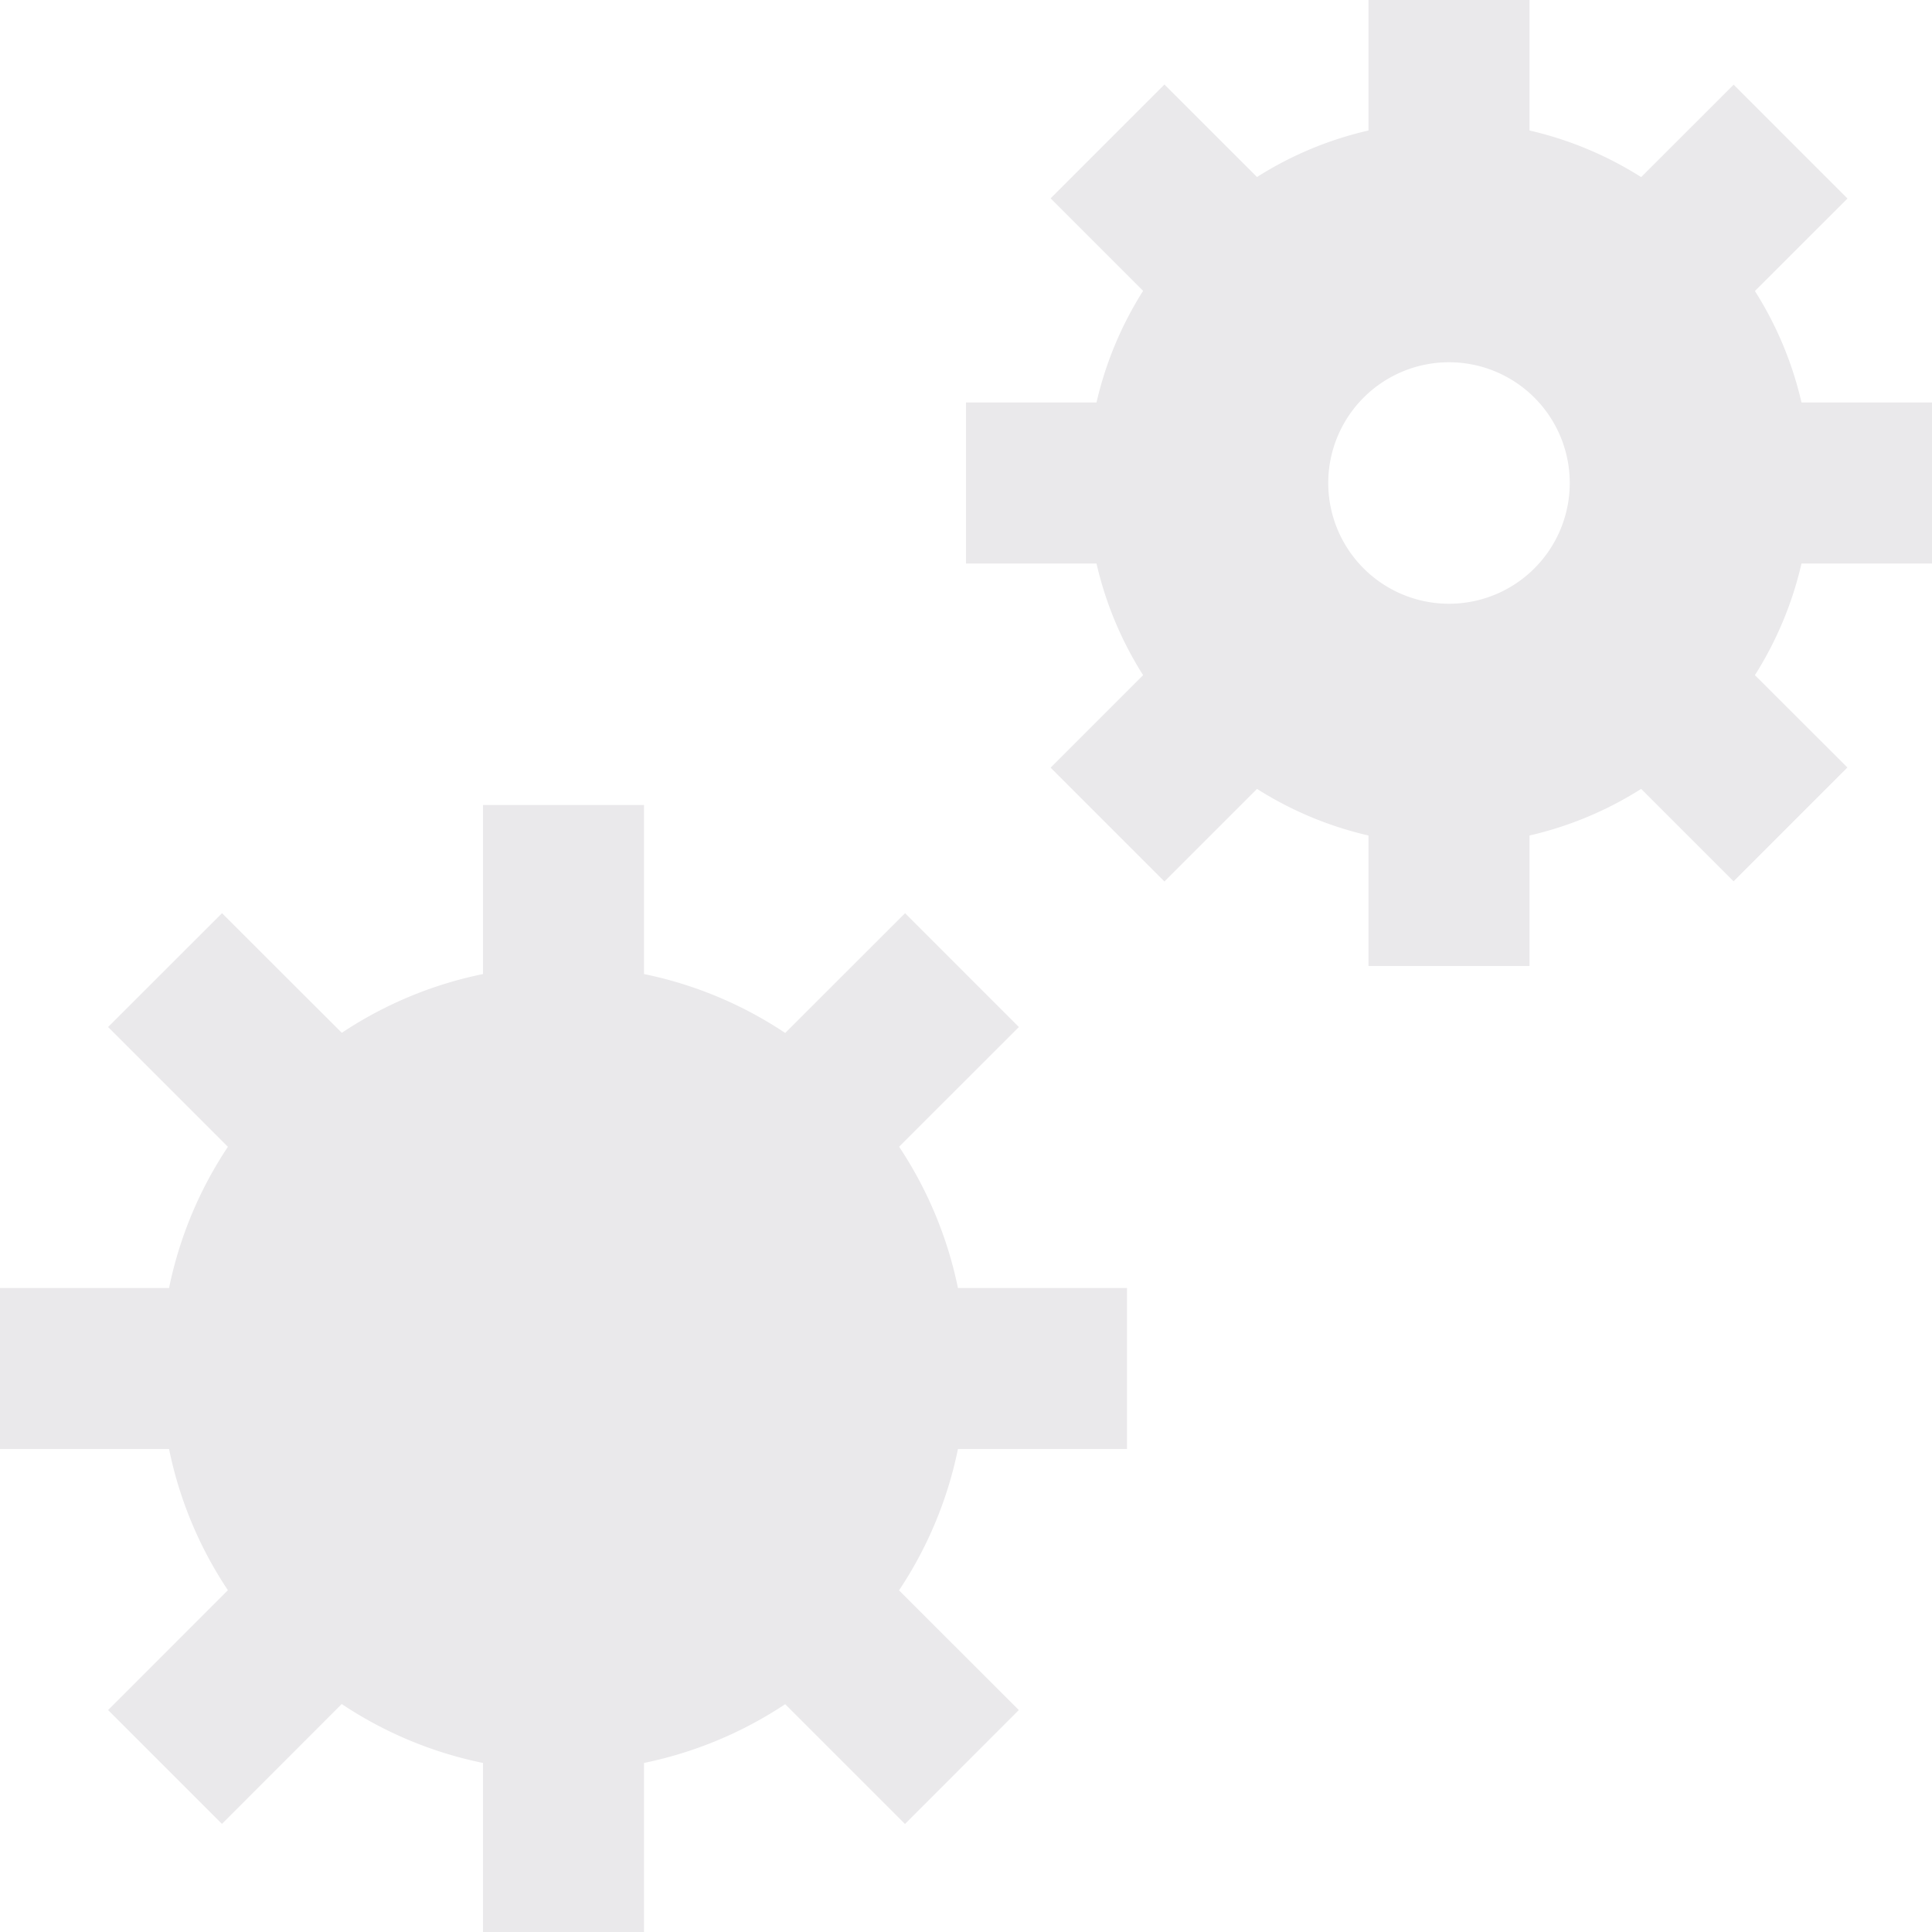 <svg xmlns="http://www.w3.org/2000/svg" width="24" height="24" viewBox="0 0 24 24">
  <path d="M2.831,19.754,1.343,21.243l1.414,1.414,1.488-1.489A4.944,4.944,0,0,0,6,21.9V24H8V21.9a4.987,4.987,0,0,0,1.754-.73l1.488,1.488,1.414-1.415-1.488-1.487A4.949,4.949,0,0,0,11.9,18H14V16H11.9a4.979,4.979,0,0,0-.731-1.755l1.488-1.487-1.414-1.414L9.754,12.832A4.947,4.947,0,0,0,8,12.1V10H6v2.1a4.954,4.954,0,0,0-1.754.73L2.758,11.344,1.343,12.758l1.488,1.488A4.956,4.956,0,0,0,2.1,16H0v2H2.1A4.93,4.93,0,0,0,2.831,19.754Z" fill="#eae9eb"/>
  <path d="M21.8,3.615l1.15-1.149L21.536,1.052,20.387,2.2A4.453,4.453,0,0,0,19,1.621V0H17V1.621a4.426,4.426,0,0,0-1.385.578L14.465,1.05,13.051,2.464,14.2,3.613A4.463,4.463,0,0,0,13.621,5H12V7h1.621A4.453,4.453,0,0,0,14.2,8.387L13.051,9.536l1.414,1.414,1.15-1.15A4.452,4.452,0,0,0,17,10.379V12h2V10.379A4.453,4.453,0,0,0,20.387,9.8l1.148,1.148,1.414-1.414L21.8,8.387A4.463,4.463,0,0,0,22.379,7H24V5H22.379A4.452,4.452,0,0,0,21.8,3.615ZM18,7.5A1.5,1.5,0,1,1,19.5,6,1.5,1.5,0,0,1,18,7.5Z" fill="#eae9eb"/>
</svg>